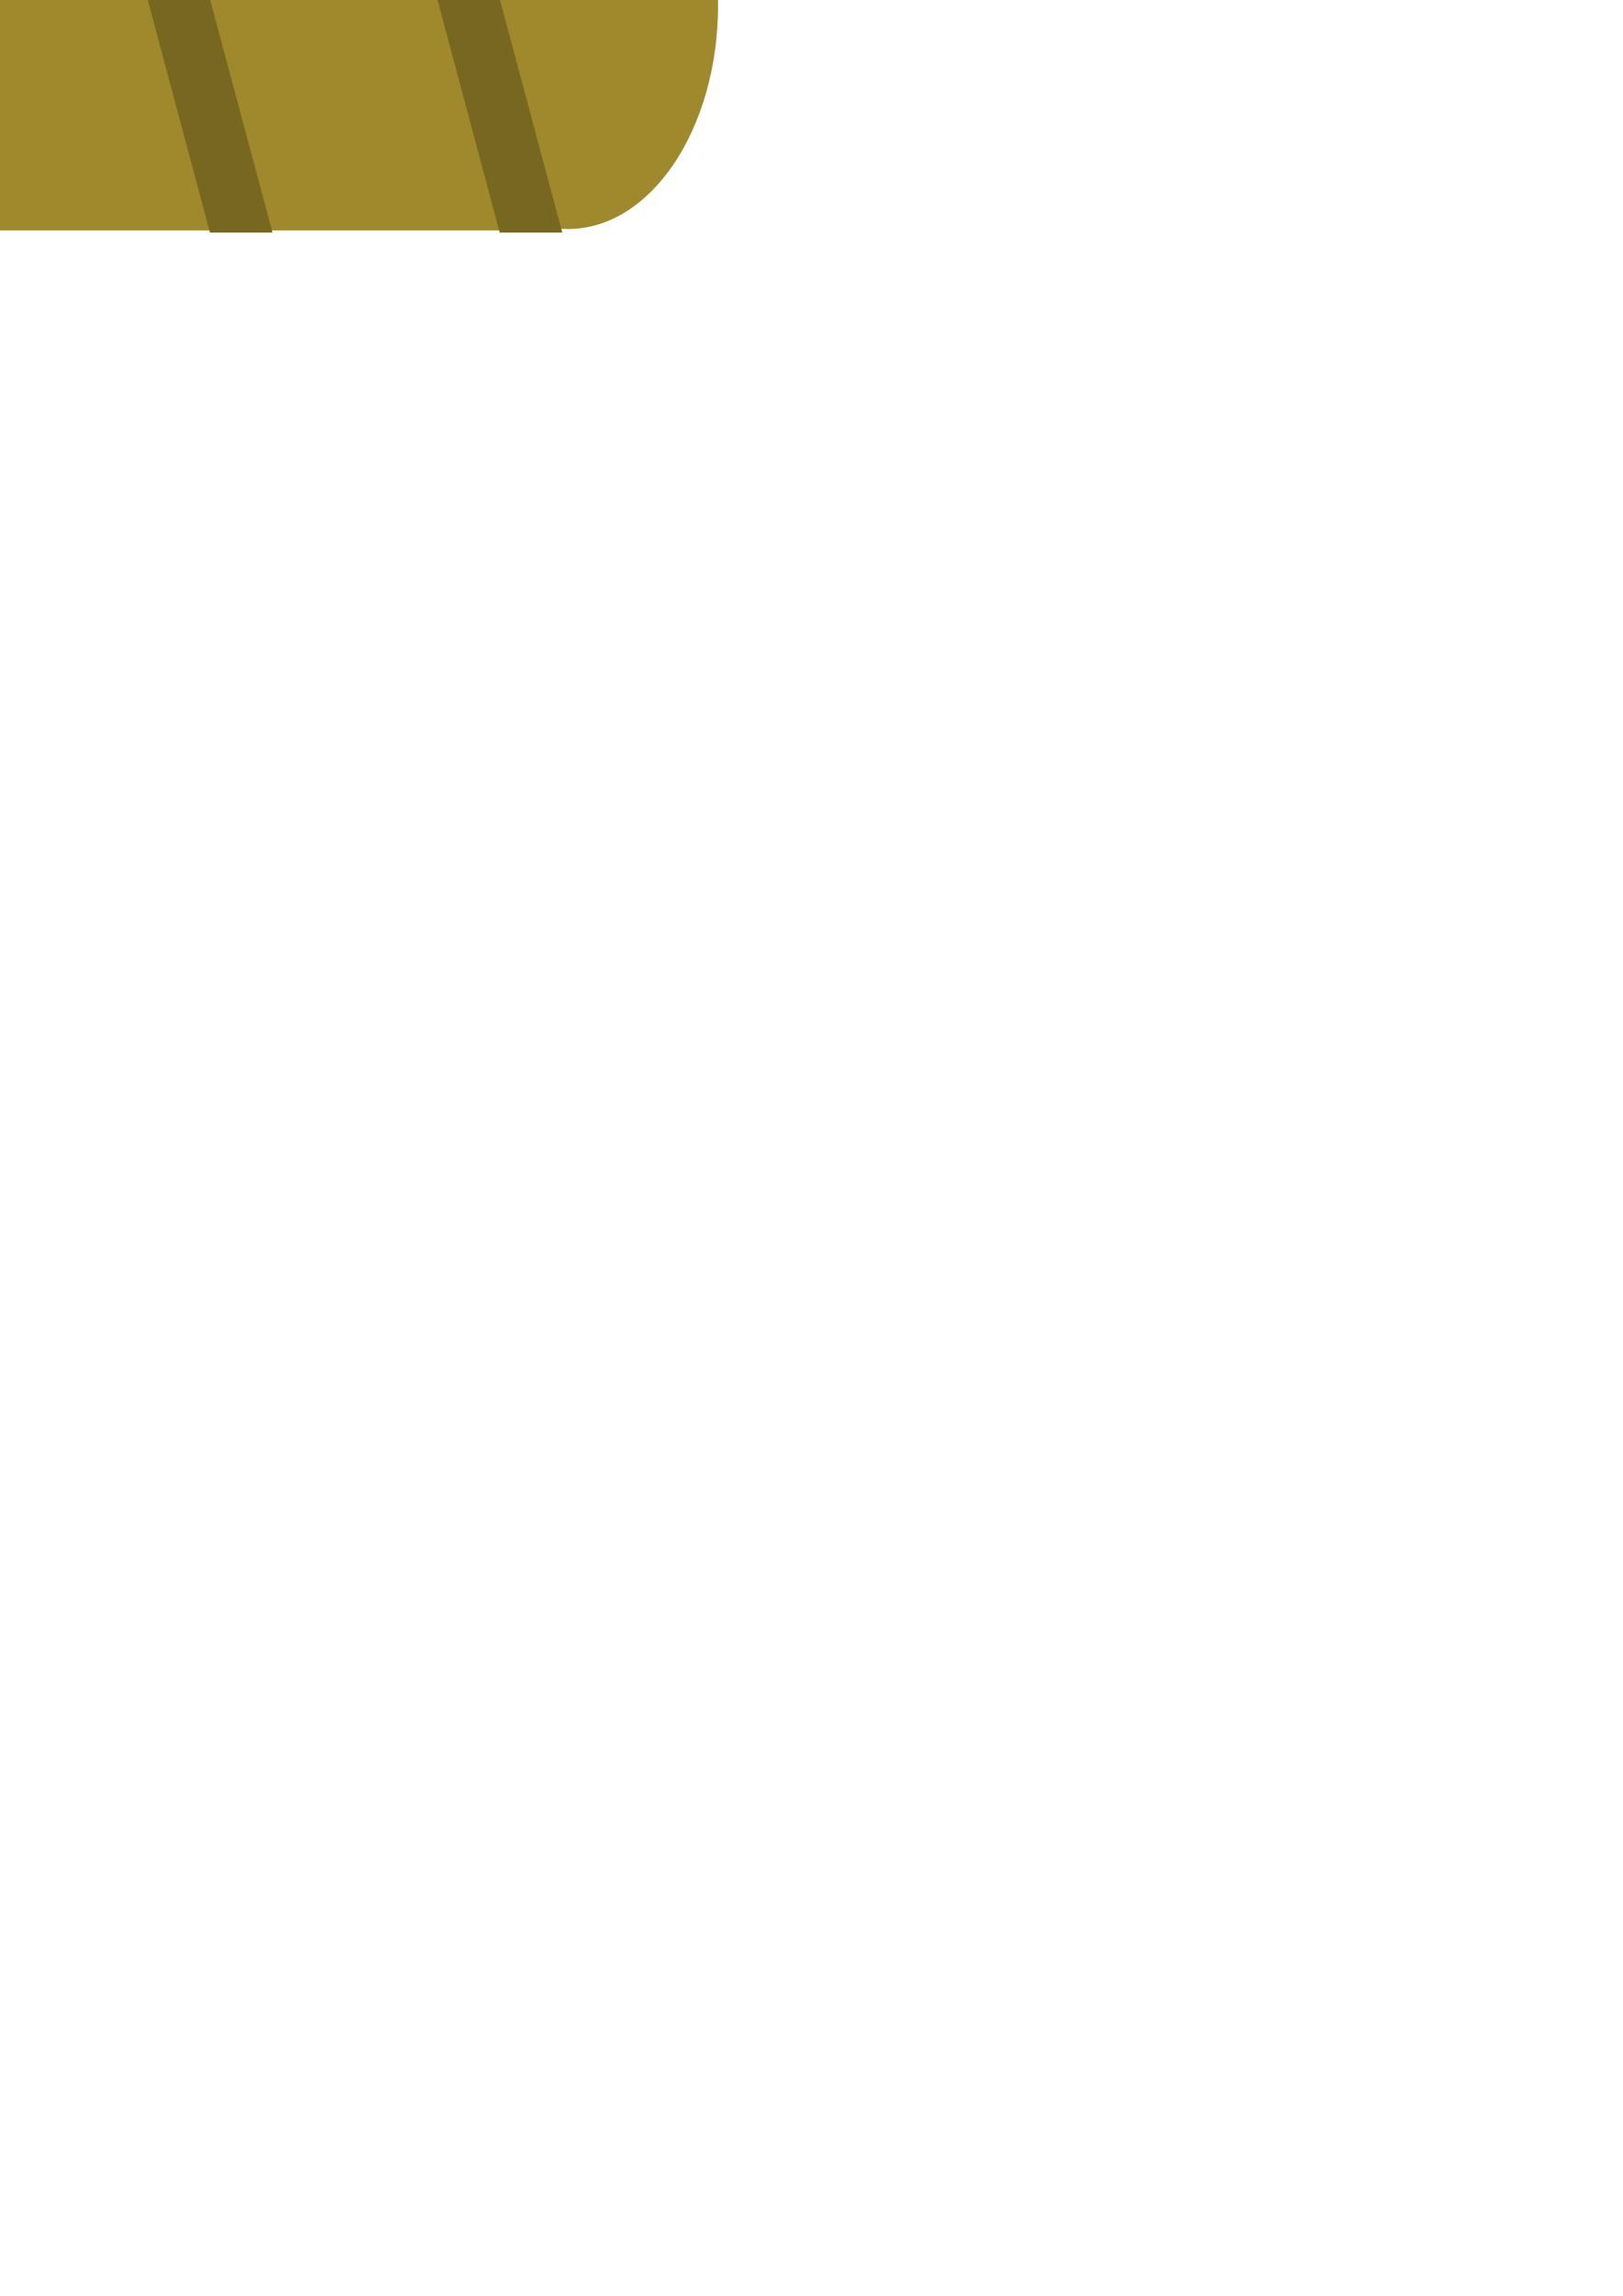 <?xml version="1.0" encoding="UTF-8" standalone="no"?>
<!-- Created with Inkscape (http://www.inkscape.org/) -->

<svg
   xmlns:dc="http://purl.org/dc/elements/1.1/"
   xmlns:cc="http://creativecommons.org/ns#"
   xmlns:rdf="http://www.w3.org/1999/02/22-rdf-syntax-ns#"
   xmlns:svg="http://www.w3.org/2000/svg"
   xmlns="http://www.w3.org/2000/svg"
   xmlns:sodipodi="http://sodipodi.sourceforge.net/DTD/sodipodi-0.dtd"
   xmlns:inkscape="http://www.inkscape.org/namespaces/inkscape"
   width="210mm"
   height="297mm"
   viewBox="0 0 744.094 1052.362"
   id="svg2"
   version="1.1"
   inkscape:version="0.91 r13725"
   sodipodi:docname="earthen.svg">
  <defs
     id="defs4" />
  <sodipodi:namedview
     id="base"
     pagecolor="#ffffff"
     bordercolor="#666666"
     borderopacity="1.0"
     inkscape:pageopacity="0.0"
     inkscape:pageshadow="2"
     inkscape:zoom="0.7"
     inkscape:cx="135.56495"
     inkscape:cy="1157.7272"
     inkscape:document-units="px"
     inkscape:current-layer="g4271"
     showgrid="false"
     inkscape:window-width="944"
     inkscape:window-height="1001"
     inkscape:window-x="960"
     inkscape:window-y="0"
     inkscape:window-maximized="0" />
  <g
     inkscape:groupmode="layer"
     id="layer2"
     inkscape:label="Layer 0" />
  <g
     inkscape:label="Layer 1"
     inkscape:groupmode="layer"
     id="layer1">
    <g
       id="g4271"
       transform="matrix(6.387,0,0,6.387,-644.092,-904.547)">
      <g
         id="g3397"
         style="fill:#a0892c;fill-opacity:1">
        <rect
           style="fill:#a0892c;fill-opacity:1;stroke:none;stroke-width:0;stroke-linecap:round;stroke-miterlimit:4;stroke-dasharray:none;stroke-dashoffset:0;stroke-opacity:1"
           id="rect4186-1"
           width="79.394"
           height="32.18"
           x="61.23"
           y="125.979"
           ry="0" />
        <ellipse
           ry="16.06"
           rx="10.771"
           cy="141.999"
           cx="62.046"
           id="path4284"
           style="fill:#a0892c;fill-opacity:1;stroke:none;stroke-width:0;stroke-linecap:round;stroke-miterlimit:4;stroke-dasharray:none;stroke-dashoffset:0;stroke-opacity:1" />
        <ellipse
           style="fill:#a0892c;fill-opacity:1;stroke:none;stroke-width:0;stroke-linecap:round;stroke-miterlimit:4;stroke-dasharray:none;stroke-dashoffset:0;stroke-opacity:1"
           id="ellipse4288"
           cx="141.615"
           cy="141.999"
           rx="10.771"
           ry="16.06" />
      </g>
      <path
         style="fill:#786721;fill-rule:evenodd;stroke:none;stroke-width:0.157px;stroke-linecap:butt;stroke-linejoin:miter;stroke-opacity:1"
         d="m 76.794,126.103 -4.473,0 -8.631,32.211 4.493,0 z"
         id="path3342"
         inkscape:connector-curvature="0" />
      <path
         inkscape:connector-curvature="0"
         id="path3344"
         d="m 99.83,126.103 -4.473,0 -8.631,32.211 4.493,0 z"
         style="fill:#786721;fill-rule:evenodd;stroke:none;stroke-width:0.157px;stroke-linecap:butt;stroke-linejoin:miter;stroke-opacity:1" />
      <path
         style="fill:#786721;fill-rule:evenodd;stroke:none;stroke-width:0.157px;stroke-linecap:butt;stroke-linejoin:miter;stroke-opacity:1"
         d="m 107.302,126.103 4.473,0 8.631,32.211 -4.493,0 z"
         id="path3346"
         inkscape:connector-curvature="0" />
      <path
         inkscape:connector-curvature="0"
         id="path3348"
         d="m 128.102,126.103 4.473,0 8.631,32.211 -4.493,0 z"
         style="fill:#786721;fill-rule:evenodd;stroke:none;stroke-width:0.157px;stroke-linecap:butt;stroke-linejoin:miter;stroke-opacity:1" />
    </g>
  </g>
</svg>
